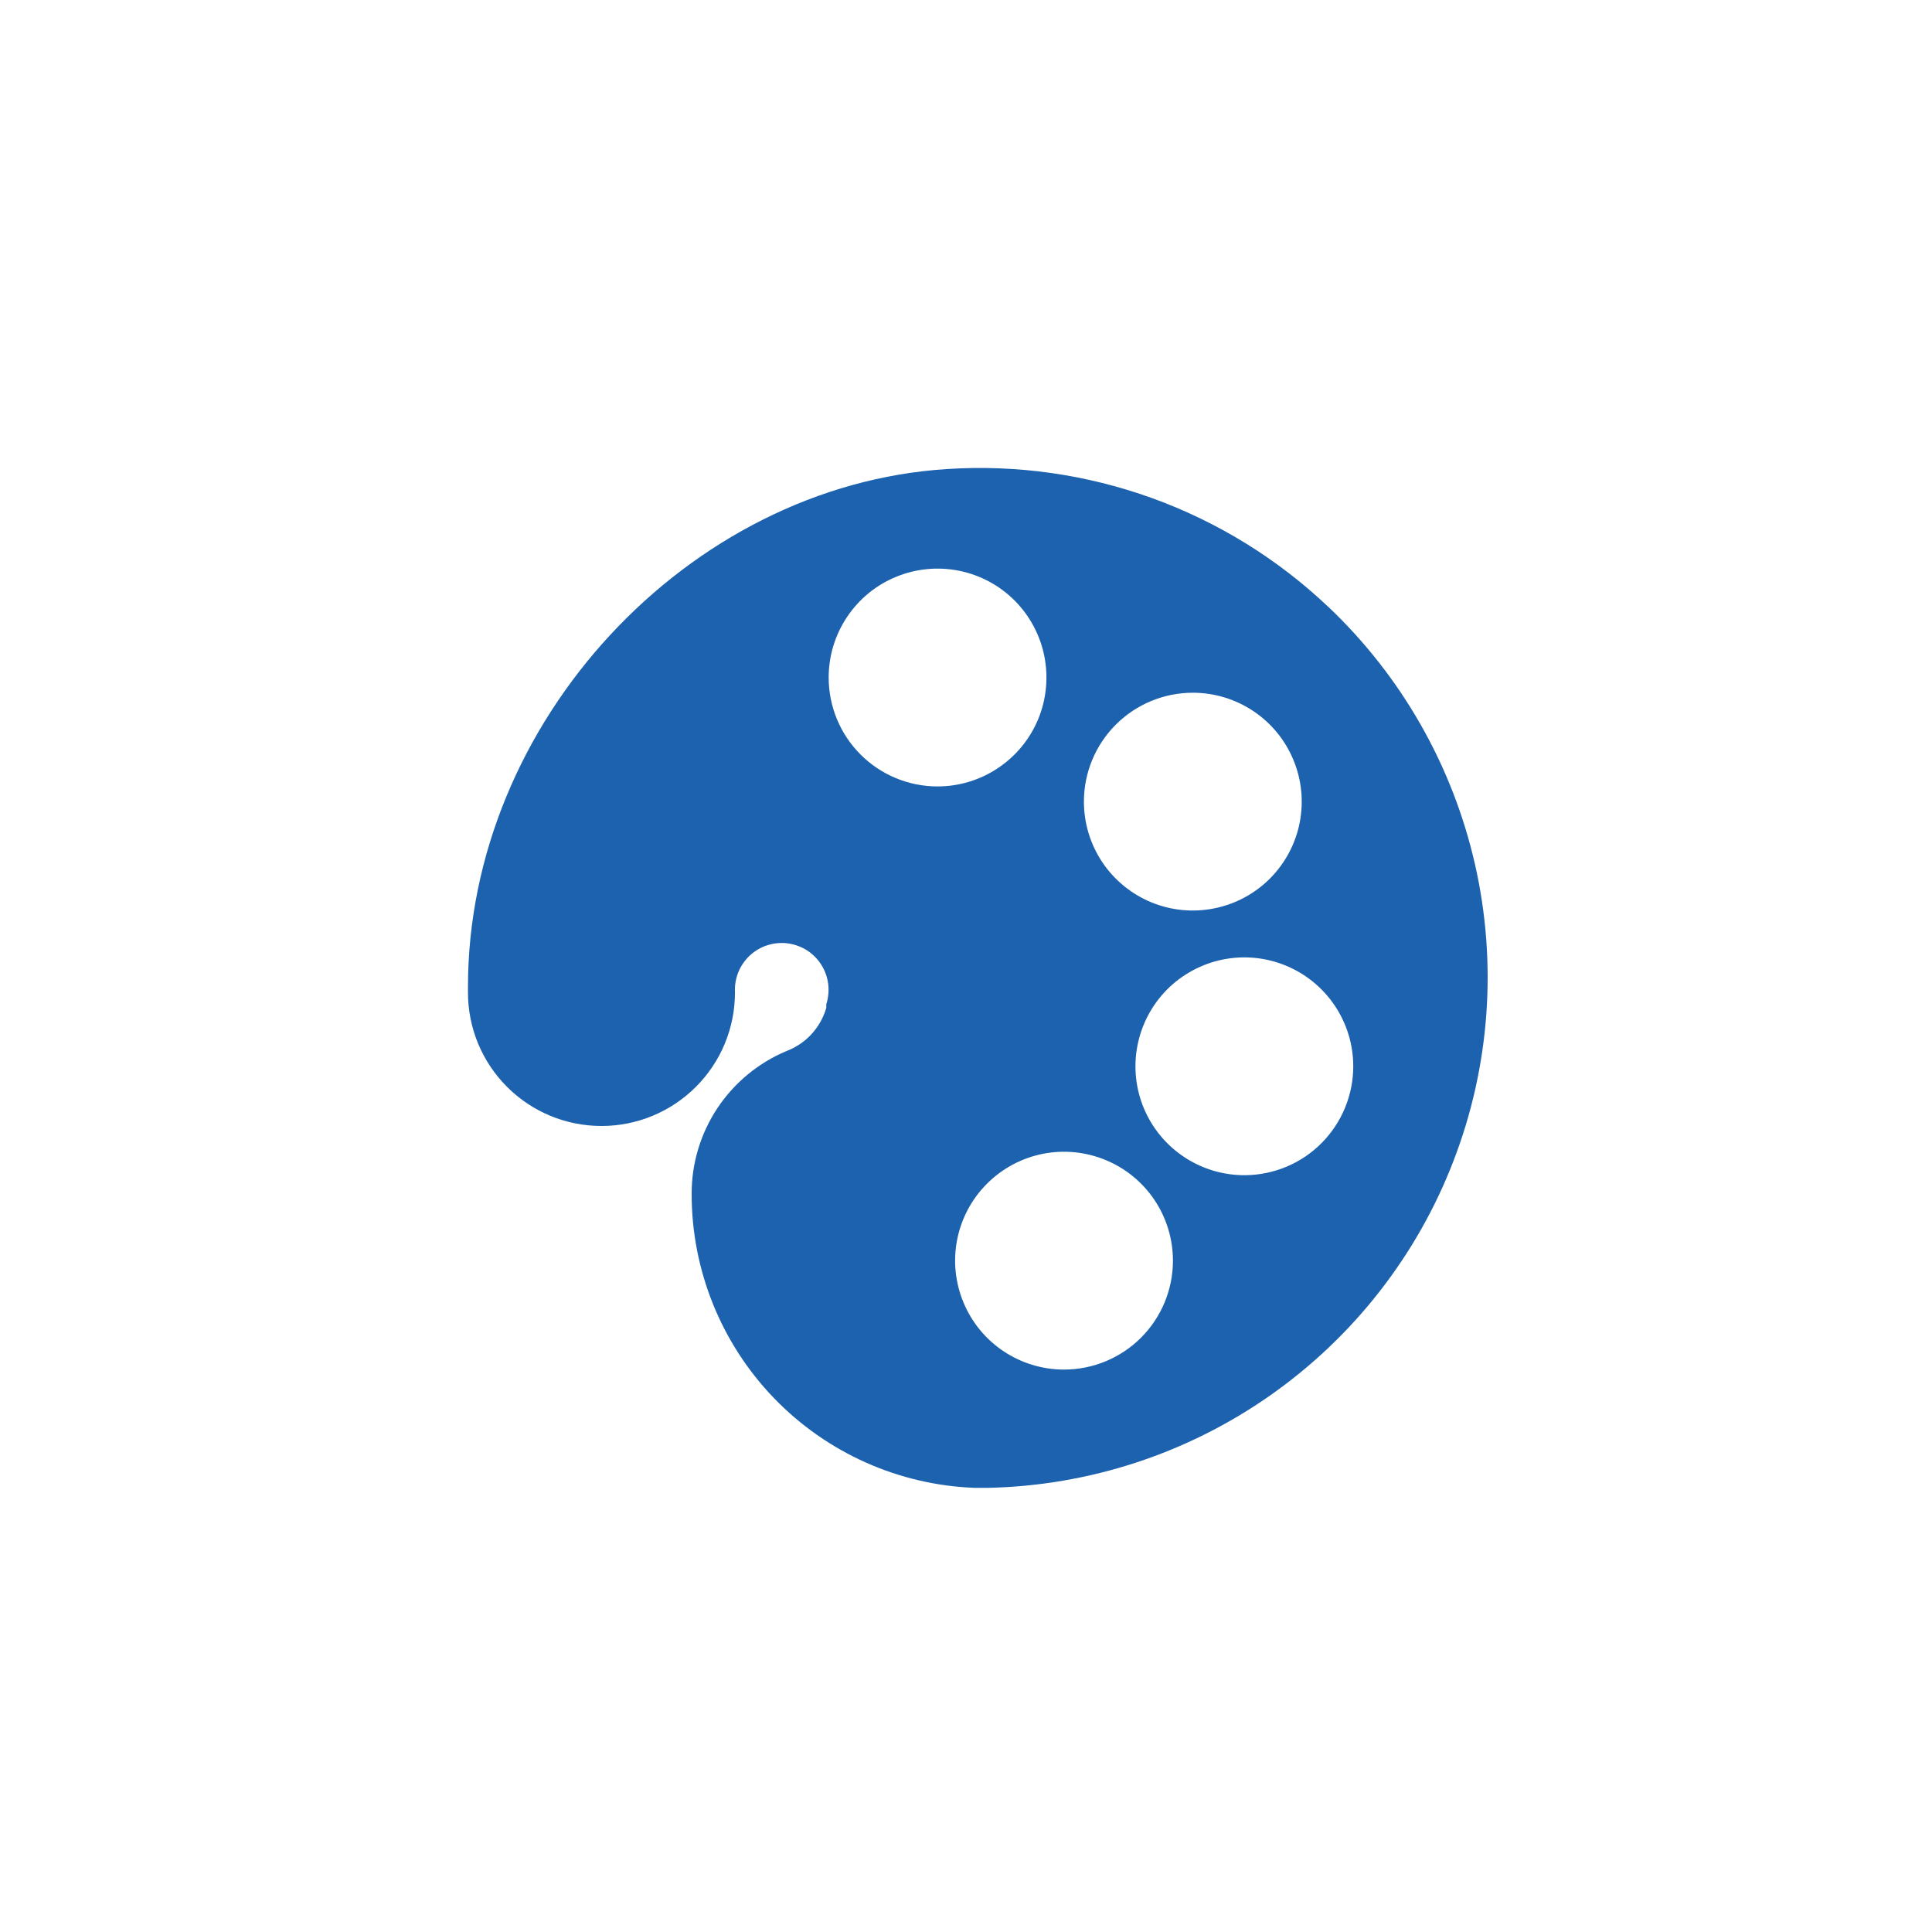 <svg width="36" height="36" viewBox="0 0 36 36" fill="none" xmlns="http://www.w3.org/2000/svg">
<g filter="url(#filter0_d_876_8951)">
<path d="M24.038 10.595C23.094 9.698 21.975 9.006 20.751 8.563C19.526 8.12 18.224 7.935 16.924 8.02C12.102 8.326 8 12.733 8 17.665V17.774C8 18.101 8.064 18.424 8.189 18.726C8.314 19.028 8.498 19.302 8.729 19.533C8.96 19.764 9.234 19.947 9.536 20.072C9.837 20.197 10.161 20.261 10.488 20.261C10.814 20.261 11.138 20.197 11.439 20.072C11.741 19.947 12.015 19.764 12.246 19.533C12.477 19.302 12.661 19.028 12.786 18.726C12.911 18.424 12.975 18.101 12.975 17.774C12.968 17.646 12.989 17.518 13.036 17.399C13.084 17.28 13.158 17.173 13.251 17.085C13.345 16.998 13.457 16.932 13.579 16.893C13.701 16.854 13.83 16.842 13.957 16.858C14.085 16.875 14.207 16.919 14.315 16.987C14.423 17.056 14.515 17.148 14.583 17.256C14.652 17.364 14.696 17.486 14.712 17.614C14.728 17.741 14.716 17.87 14.677 17.992V18.058C14.625 18.241 14.53 18.409 14.402 18.549C14.273 18.689 14.113 18.797 13.935 18.865C13.411 19.084 12.963 19.455 12.648 19.928C12.334 20.402 12.166 20.958 12.168 21.527C12.167 22.946 12.717 24.31 13.702 25.332C14.687 26.353 16.03 26.953 17.448 27.004H17.688C19.576 26.964 21.409 26.363 22.953 25.278C24.498 24.193 25.686 22.673 26.364 20.911C27.043 19.15 27.182 17.226 26.764 15.385C26.345 13.544 25.389 11.869 24.016 10.573L24.038 10.595ZM21.507 12.188C21.908 12.188 22.3 12.307 22.634 12.53C22.968 12.753 23.228 13.07 23.381 13.441C23.535 13.811 23.575 14.219 23.497 14.613C23.419 15.007 23.225 15.368 22.942 15.652C22.658 15.936 22.296 16.129 21.902 16.207C21.509 16.286 21.101 16.246 20.73 16.092C20.359 15.938 20.042 15.678 19.819 15.345C19.596 15.011 19.477 14.618 19.477 14.217C19.477 13.679 19.691 13.163 20.072 12.782C20.452 12.402 20.968 12.188 21.507 12.188ZM14.721 11.904C14.721 11.503 14.84 11.111 15.063 10.777C15.286 10.443 15.602 10.183 15.973 10.03C16.344 9.876 16.752 9.836 17.146 9.914C17.539 9.992 17.901 10.185 18.185 10.469C18.468 10.753 18.662 11.115 18.74 11.508C18.818 11.902 18.778 12.31 18.625 12.681C18.471 13.052 18.211 13.368 17.877 13.591C17.544 13.815 17.151 13.934 16.75 13.934C16.212 13.934 15.695 13.72 15.315 13.339C14.934 12.959 14.721 12.442 14.721 11.904ZM19.106 24.8C18.705 24.8 18.313 24.681 17.979 24.458C17.645 24.235 17.385 23.918 17.232 23.547C17.078 23.176 17.038 22.768 17.116 22.375C17.194 21.981 17.388 21.619 17.672 21.336C17.955 21.052 18.317 20.859 18.71 20.78C19.104 20.702 19.512 20.742 19.883 20.896C20.254 21.049 20.571 21.309 20.794 21.643C21.017 21.977 21.136 22.369 21.136 22.771C21.136 23.309 20.922 23.825 20.541 24.206C20.161 24.586 19.645 24.8 19.106 24.8ZM22.488 21.178C22.086 21.182 21.692 21.067 21.355 20.846C21.019 20.626 20.755 20.311 20.598 19.94C20.441 19.57 20.398 19.161 20.474 18.766C20.55 18.371 20.741 18.008 21.024 17.721C21.307 17.436 21.669 17.24 22.063 17.16C22.457 17.08 22.866 17.119 23.238 17.272C23.61 17.425 23.928 17.685 24.152 18.019C24.376 18.353 24.496 18.746 24.496 19.148C24.496 19.683 24.285 20.196 23.909 20.576C23.534 20.956 23.023 21.172 22.488 21.178Z" fill="#1C62AE"/>
</g>
<defs>
<filter id="filter0_d_876_8951" x="-1.8" y="-1.8" width="41.04" height="41.04" filterUnits="userSpaceOnUse" color-interpolation-filters="sRGB">
<feFlood flood-opacity="0" result="BackgroundImageFix"/>
<feColorMatrix in="SourceAlpha" type="matrix" values="0 0 0 0 0 0 0 0 0 0 0 0 0 0 0 0 0 0 127 0" result="hardAlpha"/>
<feOffset dx="0.72" dy="0.72"/>
<feGaussianBlur stdDeviation="1.26"/>
<feComposite in2="hardAlpha" operator="out"/>
<feColorMatrix type="matrix" values="0 0 0 0 0.555 0 0 0 0 0.555 0 0 0 0 0.555 0 0 0 0.18 0"/>
<feBlend mode="normal" in2="BackgroundImageFix" result="effect1_dropShadow_876_8951"/>
<feBlend mode="normal" in="SourceGraphic" in2="effect1_dropShadow_876_8951" result="shape"/>
</filter>
</defs>
</svg>
